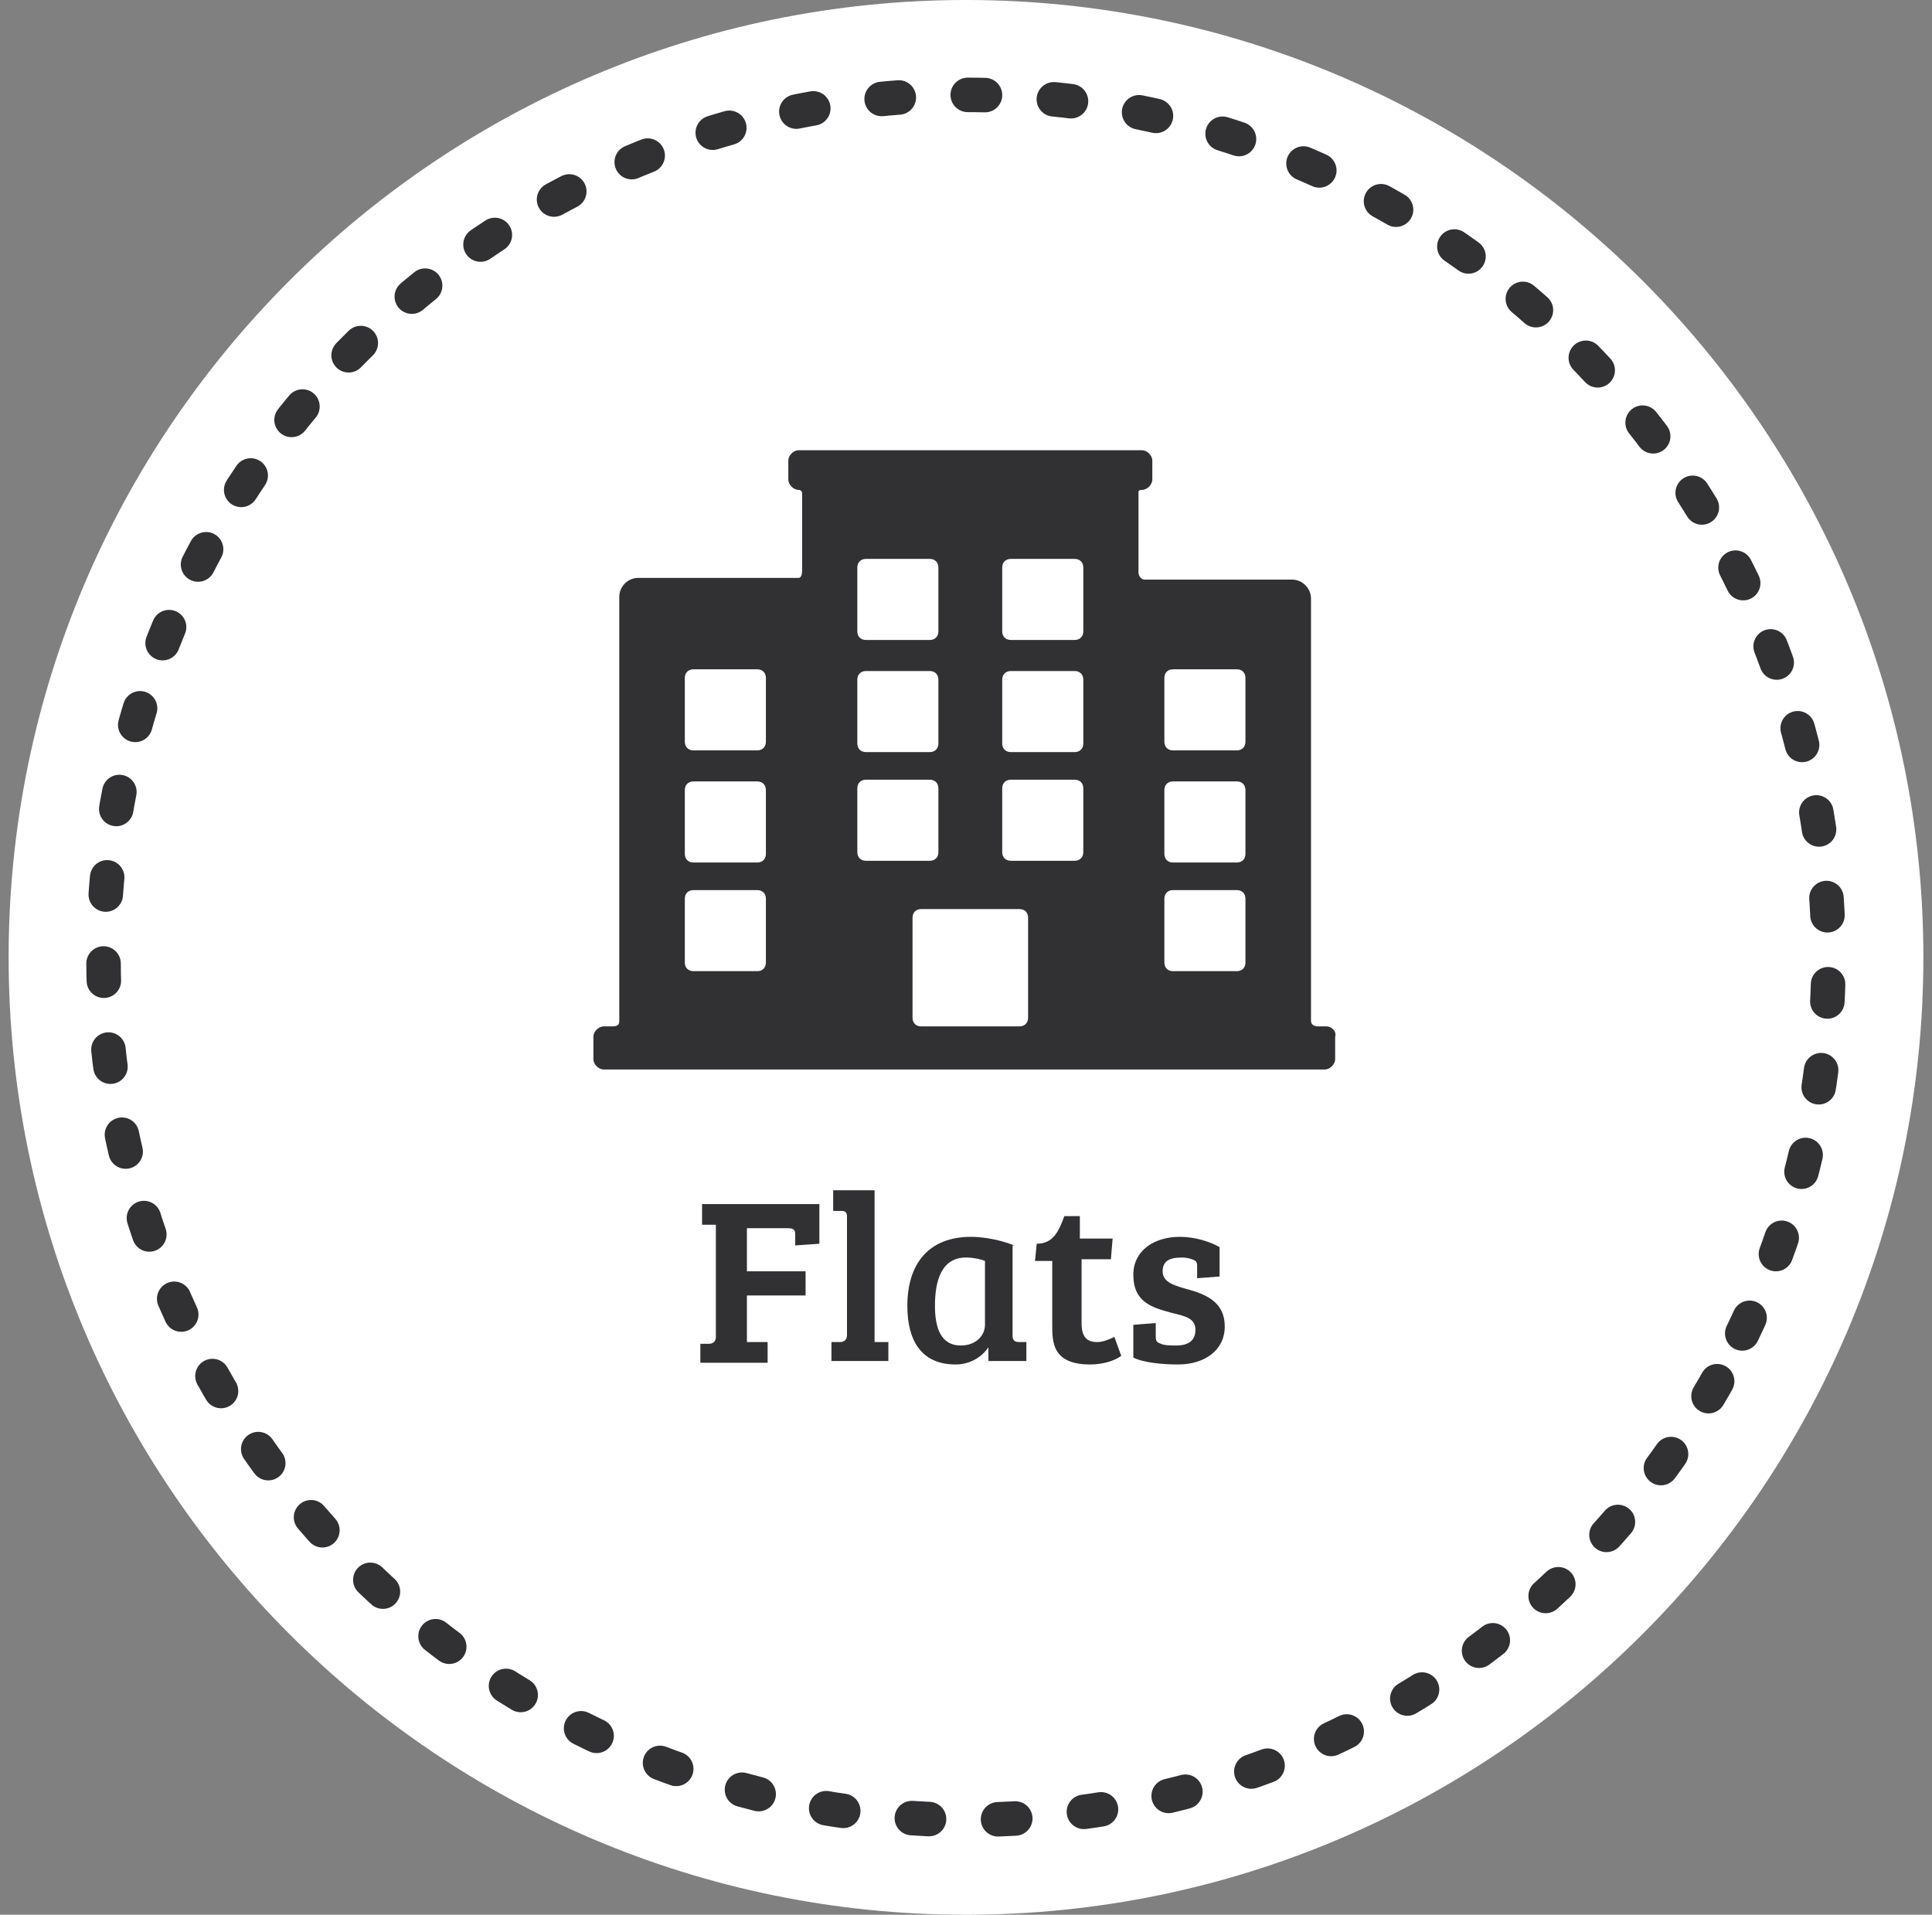 <svg xmlns:sketch="http://www.bohemiancoding.com/sketch/ns" xmlns="http://www.w3.org/2000/svg" xmlns:xlink="http://www.w3.org/1999/xlink" version="1.1" id="Layer_1" x="0" y="0" width="112" height="111" viewBox="0 0 112 111" xml:space="preserve" enable-background="new 0 0 112 111">
  <rect x="0" y="0" width="112" height="111" fill="#808080" stroke="none"/>
  <style type="text/css">
    
	.st0{fill:#FFFFFF;}
	.st1{fill:none;stroke:#313133;stroke-width:2;stroke-linecap:round;stroke-linejoin:round;stroke-dasharray:1,4;}
	.st2{fill:#313133;}

  </style>
  <title>
    Flats-hover
  </title>
  <desc>
    Created with Sketch.
  </desc>
  <g id="landing-page" sketch:type="MSPage">
    <g id="Desktop---Landing-Page-Property" transform="translate(-457, -804)" sketch:type="MSArtboardGroup">
      <g id="Fila-1" transform="translate(184, 803)" sketch:type="MSLayerGroup">
        <g id="Flats-hover" transform="translate(273, 0.5)" sketch:type="MSShapeGroup">
          <path id="Fill-1-Copy-18" class="st0" d="M56 0.5C25.4 0.5 0.5 25.4 0.5 56c0 30.6 24.9 55.5 55.5 55.5 30.6 0 55.5-24.9 55.5-55.5C111.5 25.4 86.6 0.5 56 0.5z"/>
          <path id="Stroke-2-Copy-3" class="st1" d="M101 77.8c3.2-6.6 5-14 5-21.8 0-27.6-22.4-50-50-50S6 28.4 6 56c0 21.5 13.7 39.9 32.8 46.9 5.4 2 11.2 3.1 17.2 3.1C75.8 106 92.9 94.5 101 77.8L101 77.8z"/>
          <path id="Imported-Layers" class="st2" d="M76.9 60h-0.5C76 60 76 59.7 76 59.7V35.2c0-0.6-0.5-1.1-1.1-1.1h-8.6C66 34 66 33.7 66 33.7V29c0 0 0-0.1 0.2-0.1 0.3 0 0.6-0.3 0.6-0.6v-1.1c0-0.3-0.3-0.6-0.6-0.6H46.3c-0.3 0-0.6 0.3-0.6 0.6v1.1c0 0.3 0.3 0.6 0.6 0.6 0.2 0 0.2 0.2 0.2 0.2v4.5c0 0 0 0.4-0.2 0.4h-9.3c-0.6 0-1.1 0.5-1.1 1.1v24.6c0 0.2-0.1 0.3-0.4 0.3H35c-0.3 0-0.6 0.3-0.6 0.6v1.3c0 0.3 0.3 0.6 0.6 0.6h41.8c0.3 0 0.6-0.3 0.6-0.6v-1.3C77.5 60.3 77.2 60 76.9 60L76.9 60zM58.6 39.4h3.7c0.3 0 0.5 0.2 0.5 0.5v3.7c0 0.3-0.2 0.5-0.5 0.5h-3.7c-0.3 0-0.5-0.2-0.5-0.5v-3.7C58.1 39.6 58.3 39.4 58.6 39.4L58.6 39.4zM58.1 37.1v-3.7c0-0.3 0.2-0.5 0.5-0.5h3.7c0.3 0 0.5 0.2 0.5 0.5v3.7c0 0.3-0.2 0.5-0.5 0.5h-3.7C58.3 37.6 58.1 37.4 58.1 37.1L58.1 37.1zM58.6 45.7h3.7c0.3 0 0.5 0.2 0.5 0.5v3.7c0 0.3-0.2 0.5-0.5 0.5h-3.7c-0.3 0-0.5-0.2-0.5-0.5v-3.7C58.1 45.9 58.3 45.7 58.6 45.7L58.6 45.7zM59.1 53.2c0.3 0 0.5 0.2 0.5 0.5v5.8c0 0.3-0.2 0.5-0.5 0.5h-5.7c-0.3 0-0.5-0.2-0.5-0.5v-5.8c0-0.3 0.2-0.5 0.5-0.5H59.1L59.1 53.2zM54.4 37.1c0 0.3-0.2 0.5-0.5 0.5h-3.7c-0.3 0-0.5-0.2-0.5-0.5v-3.7c0-0.3 0.2-0.5 0.5-0.5h3.7c0.3 0 0.5 0.2 0.5 0.5V37.1L54.4 37.1zM50.2 39.4h3.7c0.3 0 0.5 0.2 0.5 0.5v3.7c0 0.3-0.2 0.5-0.5 0.5h-3.7c-0.3 0-0.5-0.2-0.5-0.5v-3.7C49.7 39.6 49.9 39.4 50.2 39.4L50.2 39.4zM50.2 45.7h3.7c0.3 0 0.5 0.2 0.5 0.5v3.7c0 0.3-0.2 0.5-0.5 0.5h-3.7c-0.3 0-0.5-0.2-0.5-0.5v-3.7C49.7 45.9 49.9 45.7 50.2 45.7L50.2 45.7zM67.5 39.8c0-0.3 0.2-0.5 0.5-0.5h3.7c0.3 0 0.5 0.2 0.5 0.5v3.7c0 0.3-0.2 0.5-0.5 0.5H68c-0.3 0-0.5-0.2-0.5-0.5V39.8L67.5 39.8zM67.5 46.3c0-0.3 0.2-0.5 0.5-0.5h3.7c0.3 0 0.5 0.2 0.5 0.5v3.7c0 0.3-0.2 0.5-0.5 0.5H68c-0.3 0-0.5-0.2-0.5-0.5V46.3L67.5 46.3zM67.5 52.6c0-0.3 0.2-0.5 0.5-0.5h3.7c0.3 0 0.5 0.2 0.5 0.5v3.7c0 0.3-0.2 0.5-0.5 0.5H68c-0.3 0-0.5-0.2-0.5-0.5V52.6L67.5 52.6zM39.7 39.8c0-0.3 0.2-0.5 0.5-0.5h3.7c0.3 0 0.5 0.2 0.5 0.5v3.7c0 0.3-0.2 0.5-0.5 0.5h-3.7c-0.3 0-0.5-0.2-0.5-0.5V39.8L39.7 39.8zM39.7 46.3c0-0.3 0.2-0.5 0.5-0.5h3.7c0.3 0 0.5 0.2 0.5 0.5v3.7c0 0.3-0.2 0.5-0.5 0.5h-3.7c-0.3 0-0.5-0.2-0.5-0.5V46.3L39.7 46.3zM39.7 52.6c0-0.3 0.2-0.5 0.5-0.5h3.7c0.3 0 0.5 0.2 0.5 0.5v3.7c0 0.3-0.2 0.5-0.5 0.5h-3.7c-0.3 0-0.5-0.2-0.5-0.5V52.6L39.7 52.6z"/>
          <path id="Flats" class="st2" d="M40.7 79.5h3.8v-1.2l-1.2 0v-2.7h3.4v-1.4h-3.4v-2.5h2.4c0.4 0 0.4 0.2 0.4 0.4v0.6l1.4-0.1v-2.3h-6.8v1.2l0.8 0v6.5c0 0.3-0.2 0.4-0.4 0.4l-0.5 0V79.5zM50.8 69.5h-2.5v1.2l0.5 0c0.2 0 0.3 0.1 0.3 0.3v6.9c0 0.3-0.2 0.4-0.4 0.4l-0.5 0v1.1h3.3v-1.1l-0.8 0V69.5zM58.8 72.7c-1-0.4-2-0.5-2.5-0.5 -2.5 0-3.7 1.6-3.7 4 0 2 0.8 3.4 2.8 3.4 0.8 0 1.5-0.4 1.9-1l0 0v0.8h2.2v-1.1l-0.4 0c-0.3 0-0.4-0.1-0.4-0.4V72.7zM57.1 77.3c0 0.6-0.5 1.2-1.4 1.2 -1.2 0-1.5-1.1-1.5-2.3 0-1.5 0.4-2.8 1.8-2.8 0.4 0 0.9 0.1 1.1 0.2V77.3zM61.7 71c-0.3 0.8-0.6 1.6-1.6 1.6l-0.1 1h1v3.7c0 1 0 2.3 2.2 2.3 0.7 0 1.4-0.2 1.8-0.5l-0.4-1.1c-0.2 0.1-0.6 0.3-1 0.3 -0.6 0-0.9-0.3-0.9-1.1v-3.7h1.7l0.1-1.2h-1.9V71H61.7zM69.1 73.5c0.3 0.1 0.3 0.2 0.3 0.5v0.6l1.3-0.1v-1.7c-0.5-0.3-1.4-0.6-2.3-0.6 -1.5 0-2.7 0.8-2.7 2.2 0 1.6 1.1 1.9 2.2 2.2 0.8 0.2 1.4 0.3 1.4 1 0 0.6-0.4 0.9-1.1 0.9 -0.3 0-0.7 0-0.9-0.1 -0.3-0.1-0.3-0.2-0.3-0.5v-0.7l-1.3 0.1v1.9c0.6 0.3 1.7 0.4 2.6 0.4 1.5 0 2.7-0.8 2.7-2.2 0-1.5-1.2-1.9-2.3-2.2 -0.7-0.2-1.3-0.4-1.3-1 0-0.6 0.4-0.8 1.1-0.8C68.6 73.4 68.8 73.4 69.1 73.5L69.1 73.5z"/>
        </g>
      </g>
    </g>
  </g>
</svg>
